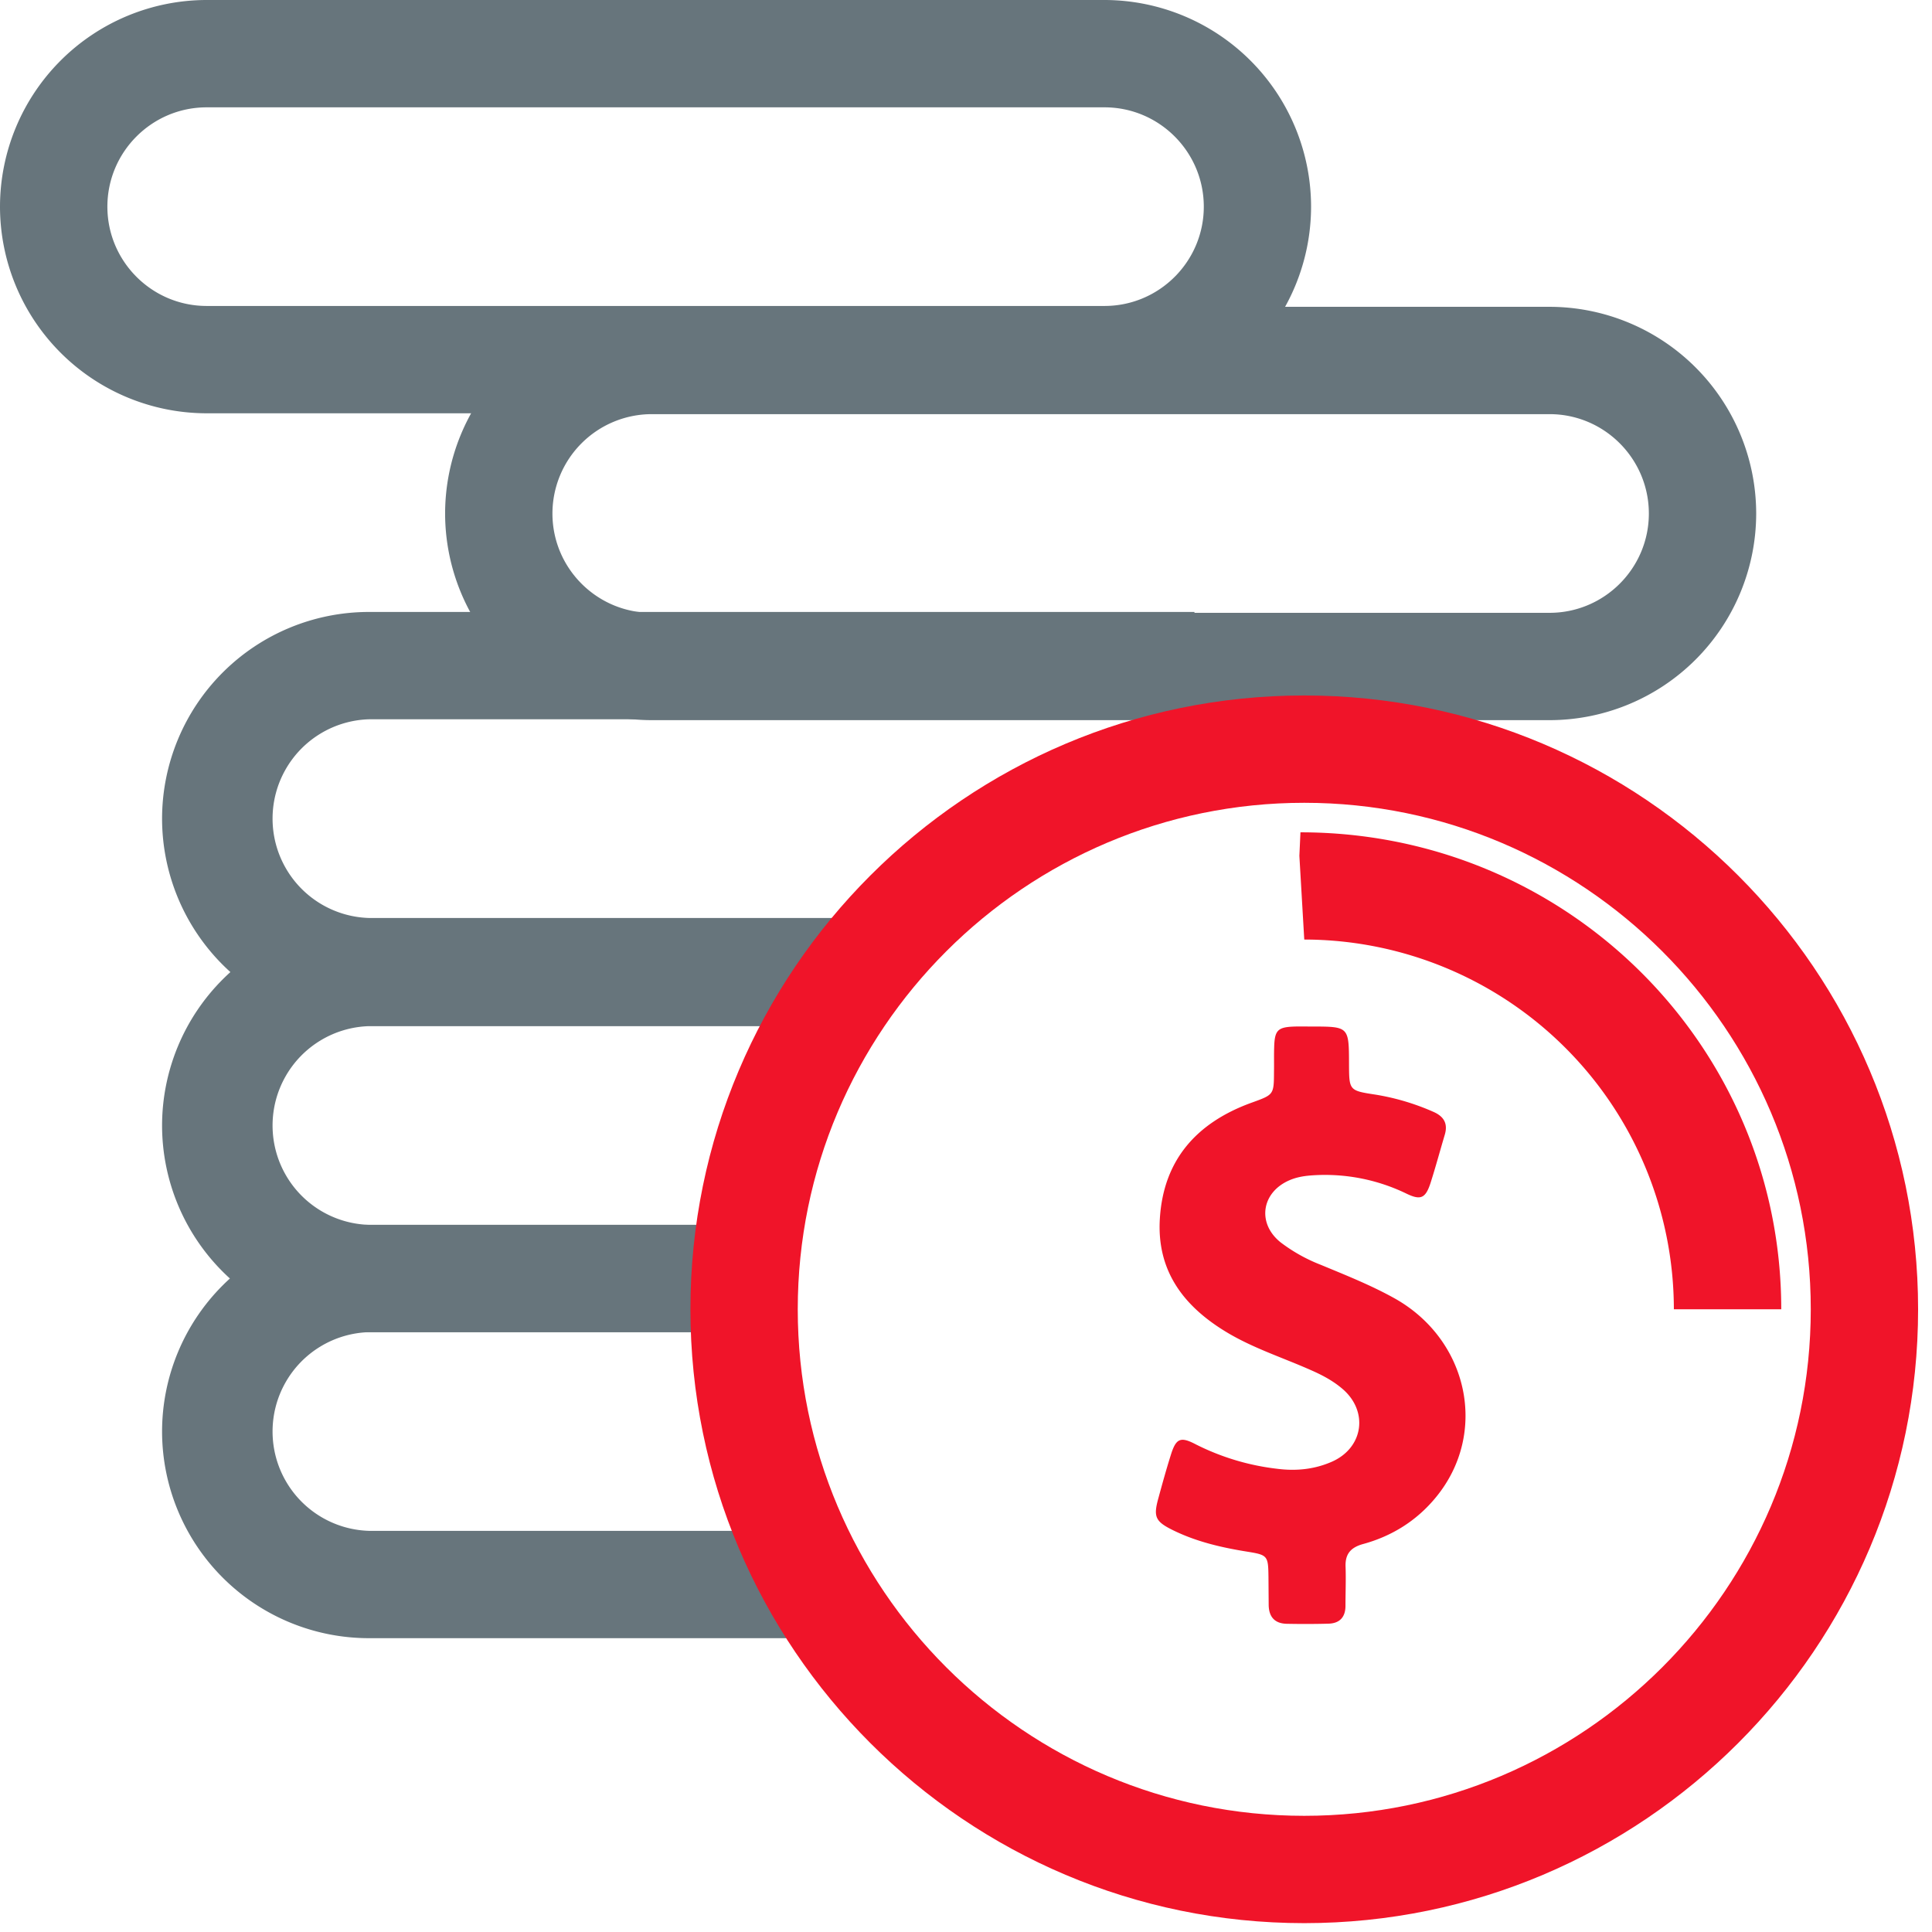 <svg xmlns="http://www.w3.org/2000/svg" width="36" height="36" viewBox="0 0 36 36">
    <g fill="none" fill-rule="evenodd">
        <path fill="#67757C" d="M3.851 2c-1.02 0-1.85.83-1.85 1.851 0 1.02.83 1.85 1.85 1.85h16.73c1.02 0 1.85-.83 1.85-1.85 0-1.021-.83-1.851-1.85-1.851H3.85zm16.73 5.701H3.85a3.854 3.854 0 0 1-3.85-3.85A3.855 3.855 0 0 1 3.85 0h16.73a3.855 3.855 0 0 1 3.85 3.851 3.854 3.854 0 0 1-3.85 3.85z"/>
        <path fill="#67757C" d="M12.145 7.717a1.853 1.853 0 0 0-1.851 1.852c0 1.02.83 1.85 1.85 1.85h16.73c1.02 0 1.85-.83 1.85-1.85 0-1.021-.83-1.852-1.85-1.852h-16.73zm16.729 5.702h-16.73a3.855 3.855 0 0 1-3.85-3.85 3.856 3.856 0 0 1 3.85-3.852h16.73a3.856 3.856 0 0 1 3.85 3.852 3.854 3.854 0 0 1-3.85 3.85z"/>
        <path fill="#67757C" d="M15.985 19.105H6.87a3.854 3.854 0 0 1-3.85-3.85 3.855 3.855 0 0 1 3.85-3.852h15.387v2H6.87a1.852 1.852 0 0 0 0 3.702h9.116v2z"/>
        <path fill="#67757C" d="M13.724 24.823H6.87a3.854 3.854 0 0 1-3.85-3.85 3.855 3.855 0 0 1 3.85-3.852h8.6v2h-8.6a1.852 1.852 0 0 0 0 3.702h6.854v2z"/>
        <path fill="#67757C" d="M15.231 30.525H6.87a3.855 3.855 0 0 1-3.85-3.85 3.854 3.854 0 0 1 3.85-3.852h7.093v2H6.87a1.852 1.852 0 0 0 0 3.702h8.362v2z"/>
        <path fill="#F01429" d="M24.303 14.959c-5.204 0-9.438 4.233-9.438 9.438 0 5.204 4.234 9.438 9.438 9.438 5.204 0 9.438-4.234 9.438-9.438 0-5.205-4.234-9.438-9.438-9.438m0 20.876c-6.307 0-11.438-5.131-11.438-11.438s5.13-11.438 11.438-11.438c6.307 0 11.438 5.131 11.438 11.438S30.61 35.835 24.303 35.835"/>
        <path fill="#F01429" d="M33.19 24.396h-2a6.896 6.896 0 0 0-6.887-6.889l-.091-1.56.02-.438c4.972 0 8.959 3.986 8.959 8.887M25.972 24.185c-.437-.242-.901-.426-1.361-.617a3.065 3.065 0 0 1-.748-.418c-.444-.355-.358-.93.16-1.156.148-.065.303-.086.459-.095a3.478 3.478 0 0 1 1.72.34c.27.132.36.09.453-.193.096-.3.177-.602.267-.904.059-.202-.014-.335-.205-.421a4.419 4.419 0 0 0-1.085-.324c-.493-.075-.493-.078-.495-.572-.002-.697-.002-.697-.701-.697-.101 0-.203-.003-.304 0-.326.009-.382.067-.39.396-.005.146 0 .294-.003.443-.002.437-.004.43-.423.582-1.012.368-1.637 1.058-1.704 2.16-.06.979.45 1.639 1.253 2.12.495.296 1.042.47 1.566.703.205.09.4.193.57.336.504.416.412 1.108-.186 1.37-.32.14-.657.175-1.005.132a4.51 4.51 0 0 1-1.531-.458c-.283-.148-.366-.11-.462.198-.083.263-.157.53-.23.798-.1.358-.062.443.28.61.437.213.904.32 1.38.396.372.06.384.077.389.462l.004.527c.002.22.108.349.336.354.257.005.517.005.775-.002.21-.005.32-.12.32-.334 0-.24.01-.48.002-.72-.012-.243.094-.367.329-.431.54-.148 1-.438 1.354-.87.984-1.195.609-2.945-.784-3.715"/>
    </g>
</svg>
